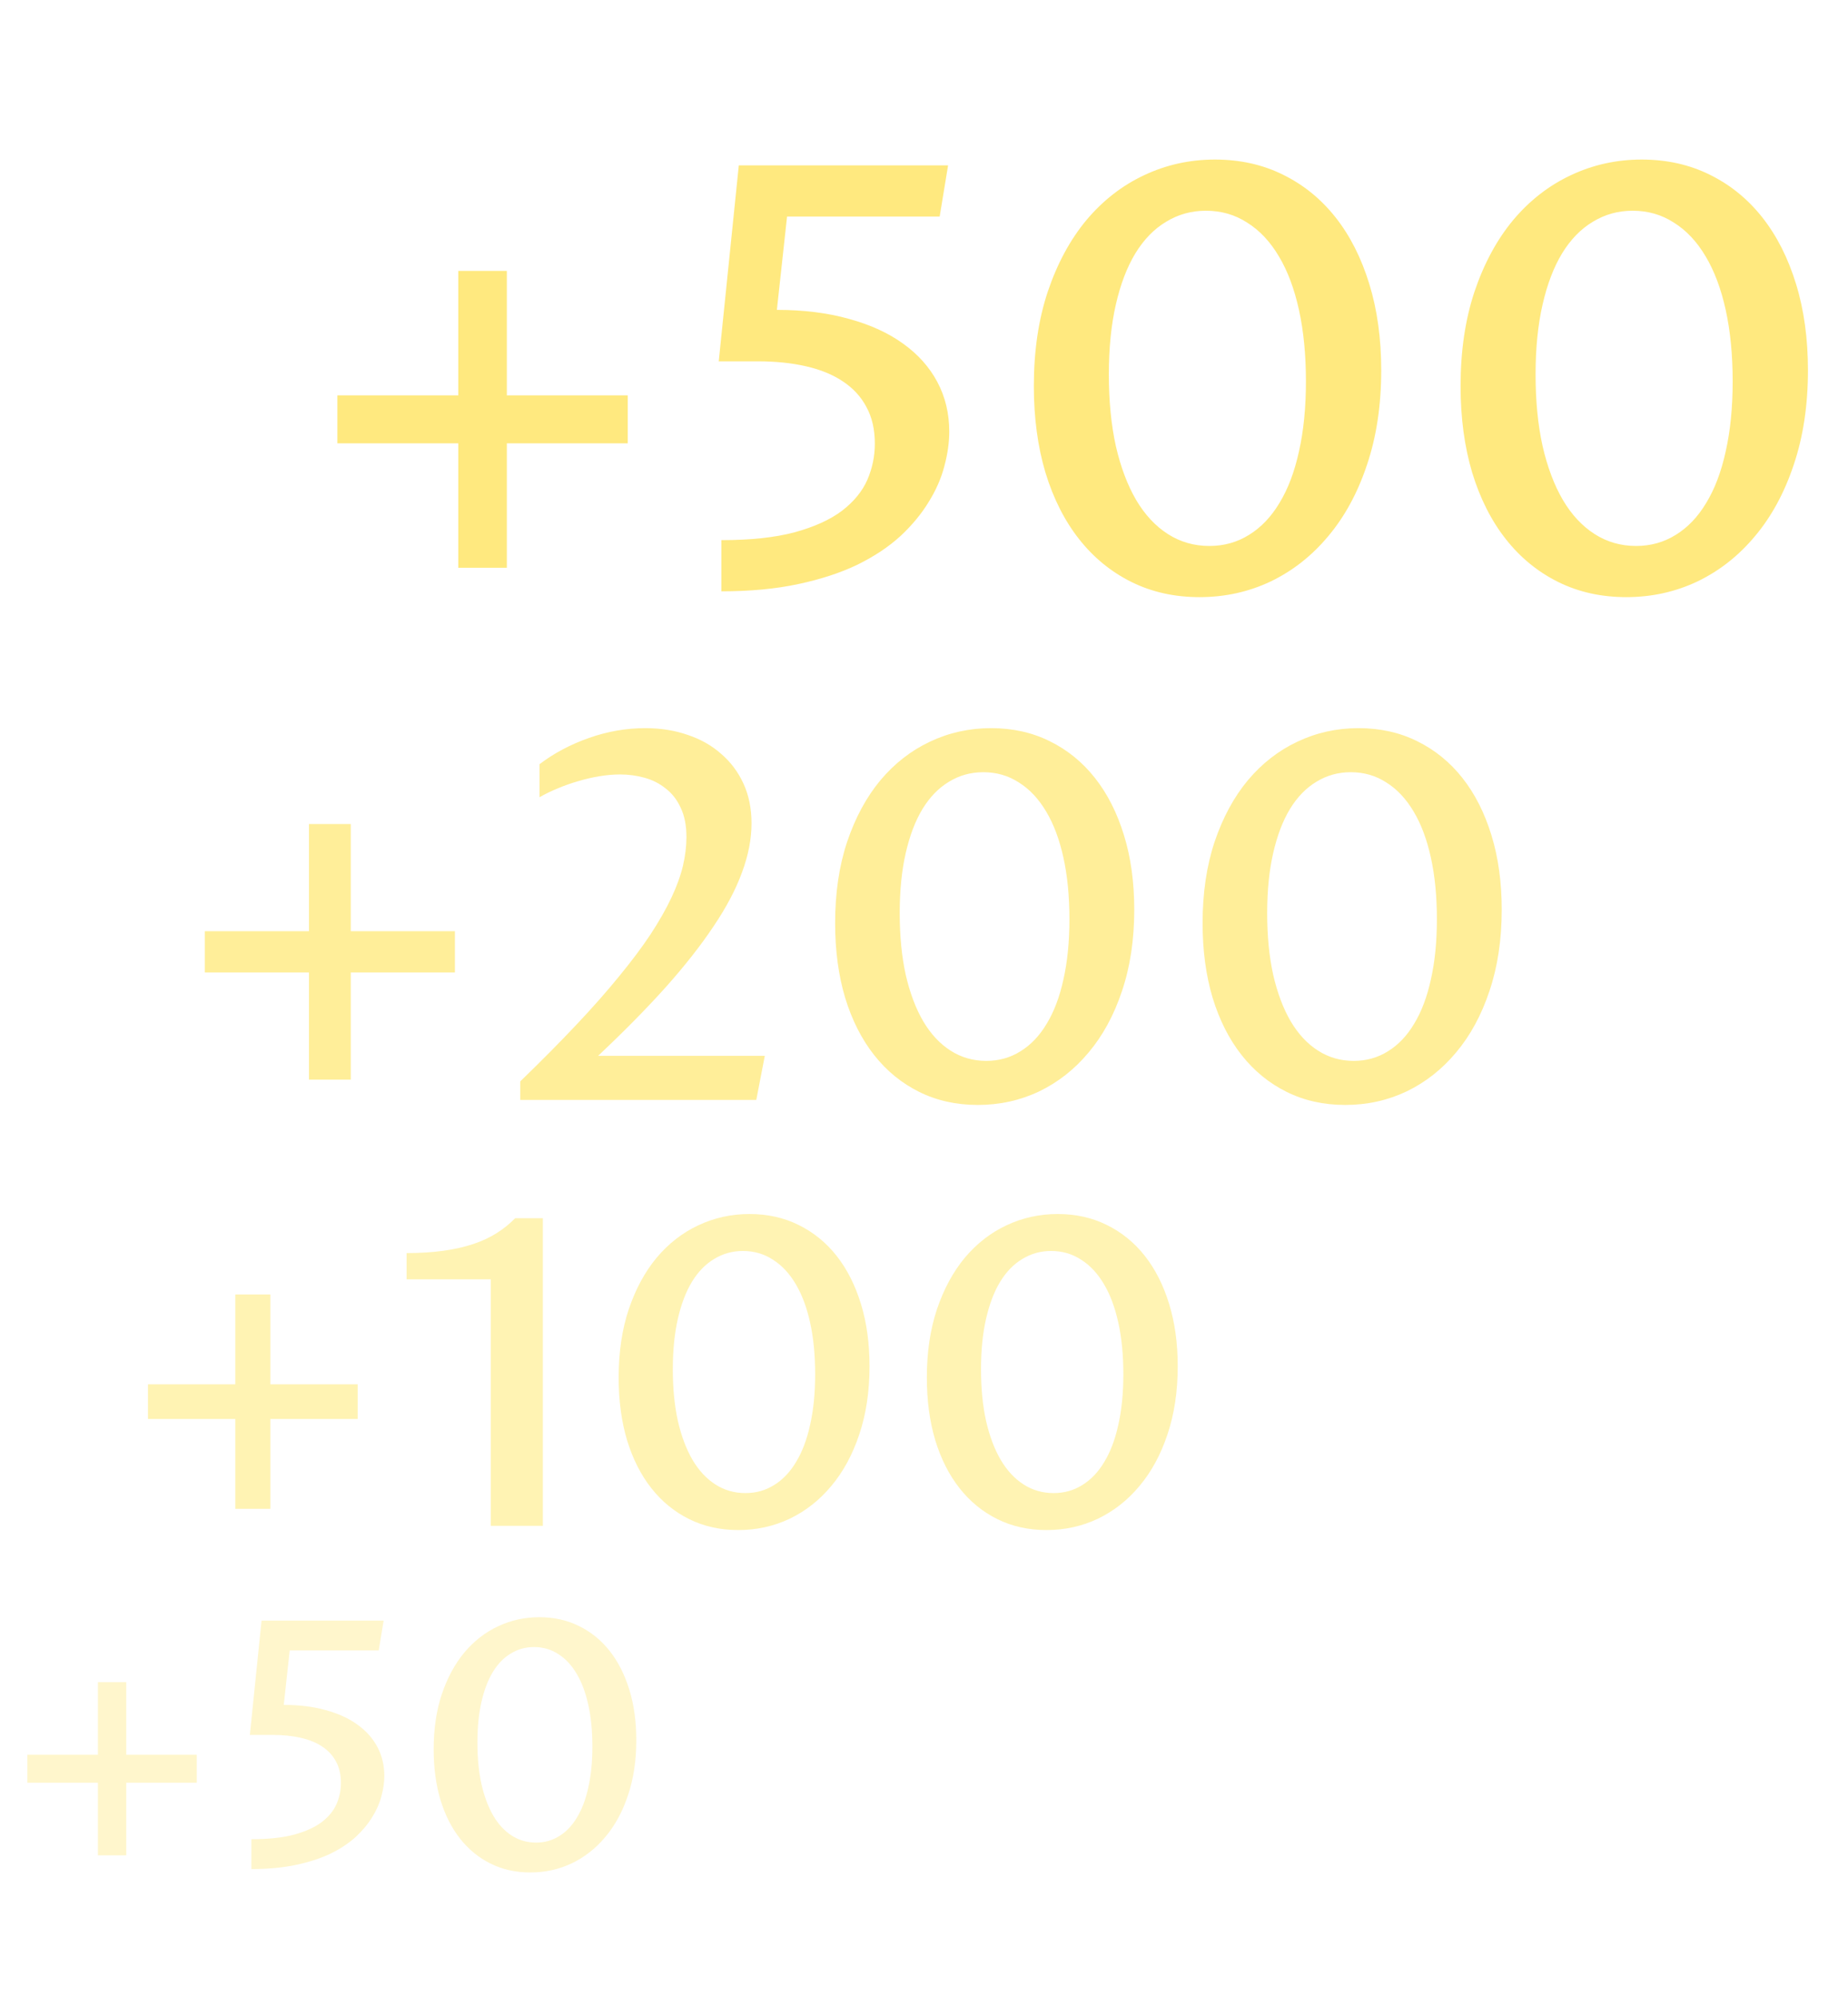 <svg width="447" height="483" viewBox="0 0 447 483" fill="none" xmlns="http://www.w3.org/2000/svg">
<path d="M23.686 424.355V406.801H30.535V424.355H47.598V431.123H30.535V448.678H23.686V431.123H6.623V424.355H23.686ZM63.266 391.912H92.797L91.607 399.131H70.074L68.639 412.297C72.412 412.297 75.803 412.721 78.811 413.568C81.818 414.389 84.361 415.551 86.439 417.055C88.545 418.559 90.158 420.363 91.279 422.469C92.4 424.574 92.961 426.912 92.961 429.482C92.961 431.014 92.728 432.641 92.264 434.363C91.826 436.059 91.088 437.74 90.049 439.408C89.037 441.076 87.711 442.676 86.07 444.207C84.43 445.711 82.42 447.051 80.041 448.227C77.662 449.375 74.873 450.291 71.674 450.975C68.502 451.658 64.879 452 60.805 452V444.781C64.934 444.781 68.379 444.412 71.141 443.674C73.93 442.908 76.158 441.896 77.826 440.639C79.494 439.354 80.684 437.904 81.394 436.291C82.106 434.65 82.461 432.941 82.461 431.164C82.461 429.168 82.064 427.445 81.272 425.996C80.506 424.547 79.398 423.344 77.949 422.387C76.527 421.43 74.791 420.719 72.74 420.254C70.717 419.789 68.461 419.557 65.973 419.557H60.435L63.266 391.912ZM143.287 422.387C143.287 418.641 142.959 415.277 142.303 412.297C141.646 409.316 140.703 406.801 139.473 404.75C138.242 402.672 136.752 401.086 135.002 399.992C133.279 398.871 131.338 398.311 129.178 398.311C127.127 398.311 125.254 398.83 123.559 399.869C121.863 400.881 120.414 402.371 119.211 404.34C118.035 406.281 117.119 408.688 116.463 411.559C115.807 414.43 115.479 417.711 115.479 421.402C115.479 425.148 115.807 428.512 116.463 431.492C117.146 434.473 118.104 437.016 119.334 439.121C120.564 441.199 122.055 442.799 123.805 443.92C125.555 445.041 127.51 445.602 129.67 445.602C131.721 445.602 133.58 445.082 135.248 444.043C136.943 443.004 138.379 441.5 139.555 439.531C140.758 437.562 141.674 435.143 142.303 432.271C142.959 429.373 143.287 426.078 143.287 422.387ZM153.91 420.828C153.91 425.75 153.24 430.193 151.9 434.158C150.588 438.096 148.77 441.445 146.445 444.207C144.148 446.969 141.441 449.102 138.324 450.605C135.207 452.082 131.857 452.82 128.275 452.82C124.748 452.82 121.549 452.109 118.678 450.688C115.807 449.266 113.346 447.256 111.295 444.658C109.244 442.061 107.658 438.93 106.537 435.266C105.443 431.602 104.896 427.527 104.896 423.043C104.896 418.094 105.553 413.65 106.865 409.713C108.205 405.748 110.023 402.385 112.32 399.623C114.645 396.861 117.352 394.756 120.441 393.307C123.559 391.83 126.895 391.092 130.449 391.092C133.977 391.092 137.176 391.803 140.047 393.225C142.945 394.646 145.42 396.656 147.471 399.254C149.521 401.852 151.107 404.982 152.229 408.646C153.35 412.283 153.91 416.344 153.91 420.828Z" fill="#FFD500" fill-opacity="0.2"/>
<path d="M56.914 334.773V313.039H65.394V334.773H86.519V343.152H65.394V364.887H56.914V343.152H35.789V334.773H56.914ZM118.715 369V309.383H98.352V303.035C101.635 303.035 104.598 302.849 107.238 302.477C109.913 302.104 112.316 301.562 114.449 300.852C116.582 300.141 118.478 299.26 120.137 298.211C121.796 297.161 123.285 295.96 124.605 294.605H131.309V369H118.715ZM197.172 332.336C197.172 327.698 196.766 323.534 195.953 319.844C195.141 316.154 193.973 313.039 192.449 310.5C190.926 307.927 189.081 305.964 186.914 304.609C184.781 303.221 182.378 302.527 179.703 302.527C177.164 302.527 174.845 303.171 172.746 304.457C170.647 305.71 168.853 307.555 167.363 309.992C165.908 312.396 164.773 315.375 163.961 318.93C163.148 322.484 162.742 326.547 162.742 331.117C162.742 335.755 163.148 339.919 163.961 343.609C164.807 347.299 165.992 350.448 167.516 353.055C169.039 355.628 170.884 357.608 173.051 358.996C175.217 360.384 177.638 361.078 180.312 361.078C182.852 361.078 185.154 360.435 187.219 359.148C189.318 357.862 191.095 356 192.551 353.562C194.04 351.125 195.174 348.129 195.953 344.574C196.766 340.986 197.172 336.906 197.172 332.336ZM210.324 330.406C210.324 336.5 209.495 342.001 207.836 346.91C206.211 351.785 203.96 355.932 201.082 359.352C198.238 362.771 194.887 365.411 191.027 367.273C187.168 369.102 183.021 370.016 178.586 370.016C174.219 370.016 170.258 369.135 166.703 367.375C163.148 365.615 160.102 363.126 157.562 359.91C155.023 356.694 153.06 352.818 151.672 348.281C150.318 343.745 149.641 338.701 149.641 333.148C149.641 327.021 150.453 321.52 152.078 316.645C153.737 311.736 155.988 307.572 158.832 304.152C161.71 300.733 165.061 298.126 168.887 296.332C172.746 294.504 176.876 293.59 181.277 293.59C185.645 293.59 189.605 294.47 193.16 296.23C196.749 297.991 199.812 300.479 202.352 303.695C204.891 306.911 206.854 310.788 208.242 315.324C209.63 319.827 210.324 324.854 210.324 330.406ZM271.719 332.336C271.719 327.698 271.312 323.534 270.5 319.844C269.688 316.154 268.52 313.039 266.996 310.5C265.473 307.927 263.628 305.964 261.461 304.609C259.328 303.221 256.924 302.527 254.25 302.527C251.711 302.527 249.392 303.171 247.293 304.457C245.194 305.71 243.4 307.555 241.91 309.992C240.454 312.396 239.32 315.375 238.508 318.93C237.695 322.484 237.289 326.547 237.289 331.117C237.289 335.755 237.695 339.919 238.508 343.609C239.354 347.299 240.539 350.448 242.062 353.055C243.586 355.628 245.431 357.608 247.598 358.996C249.764 360.384 252.185 361.078 254.859 361.078C257.398 361.078 259.701 360.435 261.766 359.148C263.865 357.862 265.642 356 267.098 353.562C268.587 351.125 269.721 348.129 270.5 344.574C271.312 340.986 271.719 336.906 271.719 332.336ZM284.871 330.406C284.871 336.5 284.042 342.001 282.383 346.91C280.758 351.785 278.507 355.932 275.629 359.352C272.785 362.771 269.434 365.411 265.574 367.273C261.715 369.102 257.568 370.016 253.133 370.016C248.766 370.016 244.805 369.135 241.25 367.375C237.695 365.615 234.648 363.126 232.109 359.91C229.57 356.694 227.607 352.818 226.219 348.281C224.865 343.745 224.188 338.701 224.188 333.148C224.188 327.021 225 321.52 226.625 316.645C228.284 311.736 230.535 307.572 233.379 304.152C236.257 300.733 239.608 298.126 243.434 296.332C247.293 294.504 251.423 293.59 255.824 293.59C260.191 293.59 264.152 294.47 267.707 296.23C271.296 297.991 274.359 300.479 276.898 303.695C279.438 306.911 281.401 310.788 282.789 315.324C284.177 319.827 284.871 324.854 284.871 330.406Z" fill="#FFD500" fill-opacity="0.3"/>
<path d="M74.734 225.191V199.277H84.846V225.191H110.033V235.182H84.846V261.096H74.734V235.182H49.547V225.191H74.734ZM125.836 261.52C130.922 256.595 135.443 252.034 139.398 247.836C143.395 243.598 146.866 239.662 149.812 236.029C152.799 232.396 155.322 229.026 157.381 225.918C159.439 222.77 161.115 219.823 162.406 217.078C163.698 214.333 164.626 211.77 165.191 209.389C165.757 206.967 166.039 204.646 166.039 202.426C166.039 199.641 165.575 197.279 164.646 195.342C163.758 193.404 162.548 191.85 161.014 190.68C159.52 189.469 157.805 188.601 155.867 188.076C153.97 187.551 152.012 187.289 149.994 187.289C148.42 187.289 146.765 187.43 145.029 187.713C143.294 187.995 141.558 188.399 139.822 188.924C138.127 189.408 136.472 189.993 134.857 190.68C133.283 191.326 131.83 192.032 130.498 192.799V184.807C134.01 182.143 138.006 180.023 142.486 178.449C146.967 176.875 151.508 176.088 156.109 176.088C159.783 176.088 163.193 176.633 166.342 177.723C169.49 178.772 172.195 180.306 174.455 182.324C176.756 184.302 178.552 186.704 179.844 189.529C181.135 192.355 181.781 195.544 181.781 199.096C181.781 202.89 181.014 206.846 179.48 210.963C177.987 215.08 175.686 219.439 172.578 224.041C169.51 228.643 165.656 233.547 161.014 238.754C156.372 243.921 150.923 249.451 144.666 255.344H184.99L182.932 266H125.836V261.52ZM258.676 222.285C258.676 216.755 258.191 211.79 257.223 207.391C256.254 202.991 254.861 199.277 253.045 196.25C251.229 193.182 249.029 190.841 246.445 189.227C243.902 187.572 241.036 186.744 237.848 186.744C234.82 186.744 232.055 187.511 229.553 189.045C227.05 190.538 224.911 192.738 223.135 195.645C221.399 198.51 220.047 202.062 219.078 206.301C218.109 210.539 217.625 215.383 217.625 220.832C217.625 226.362 218.109 231.327 219.078 235.727C220.087 240.126 221.5 243.88 223.316 246.988C225.133 250.056 227.333 252.417 229.916 254.072C232.499 255.727 235.385 256.555 238.574 256.555C241.602 256.555 244.346 255.788 246.809 254.254C249.311 252.72 251.43 250.5 253.166 247.594C254.942 244.688 256.294 241.115 257.223 236.877C258.191 232.598 258.676 227.734 258.676 222.285ZM274.357 219.984C274.357 227.25 273.368 233.809 271.391 239.662C269.453 245.475 266.769 250.419 263.338 254.496C259.947 258.573 255.951 261.721 251.35 263.941C246.748 266.121 241.803 267.211 236.516 267.211C231.309 267.211 226.586 266.161 222.348 264.062C218.109 261.964 214.477 258.997 211.449 255.162C208.422 251.327 206.081 246.706 204.426 241.297C202.811 235.888 202.004 229.874 202.004 223.254C202.004 215.948 202.973 209.389 204.91 203.576C206.888 197.723 209.572 192.758 212.963 188.682C216.394 184.605 220.39 181.497 224.951 179.357C229.553 177.178 234.477 176.088 239.725 176.088C244.932 176.088 249.654 177.137 253.893 179.236C258.171 181.335 261.824 184.302 264.852 188.137C267.879 191.971 270.22 196.593 271.875 202.002C273.53 207.37 274.357 213.365 274.357 219.984ZM347.559 222.285C347.559 216.755 347.074 211.79 346.105 207.391C345.137 202.991 343.744 199.277 341.928 196.25C340.111 193.182 337.911 190.841 335.328 189.227C332.785 187.572 329.919 186.744 326.73 186.744C323.703 186.744 320.938 187.511 318.436 189.045C315.933 190.538 313.794 192.738 312.018 195.645C310.282 198.51 308.93 202.062 307.961 206.301C306.992 210.539 306.508 215.383 306.508 220.832C306.508 226.362 306.992 231.327 307.961 235.727C308.97 240.126 310.383 243.88 312.199 246.988C314.016 250.056 316.215 252.417 318.799 254.072C321.382 255.727 324.268 256.555 327.457 256.555C330.484 256.555 333.229 255.788 335.691 254.254C338.194 252.72 340.313 250.5 342.049 247.594C343.825 244.688 345.177 241.115 346.105 236.877C347.074 232.598 347.559 227.734 347.559 222.285ZM363.24 219.984C363.24 227.25 362.251 233.809 360.273 239.662C358.336 245.475 355.652 250.419 352.221 254.496C348.83 258.573 344.834 261.721 340.232 263.941C335.631 266.121 330.686 267.211 325.398 267.211C320.191 267.211 315.469 266.161 311.23 264.062C306.992 261.964 303.359 258.997 300.332 255.162C297.305 251.327 294.964 246.706 293.309 241.297C291.694 235.888 290.887 229.874 290.887 223.254C290.887 215.948 291.855 209.389 293.793 203.576C295.771 197.723 298.455 192.758 301.846 188.682C305.277 184.605 309.273 181.497 313.834 179.357C318.436 177.178 323.36 176.088 328.607 176.088C333.814 176.088 338.537 177.137 342.775 179.236C347.054 181.335 350.707 184.302 353.734 188.137C356.762 191.971 359.103 196.593 360.758 202.002C362.413 207.37 363.24 213.365 363.24 219.984Z" fill="#FFD500" fill-opacity="0.4"/>
<path d="M110.852 95.609V65.516H122.594V95.609H151.844V107.211H122.594V137.305H110.852V107.211H81.602V95.609H110.852ZM178.703 39.992H229.328L227.289 52.367H190.375L187.914 74.938C194.383 74.938 200.195 75.664 205.352 77.117C210.508 78.523 214.867 80.516 218.43 83.094C222.039 85.672 224.805 88.766 226.727 92.375C228.648 95.984 229.609 99.992 229.609 104.398C229.609 107.023 229.211 109.812 228.414 112.766C227.664 115.672 226.398 118.555 224.617 121.414C222.883 124.273 220.609 127.016 217.797 129.641C214.984 132.219 211.539 134.516 207.461 136.531C203.383 138.5 198.602 140.07 193.117 141.242C187.68 142.414 181.469 143 174.484 143V130.625C181.562 130.625 187.469 129.992 192.203 128.727C196.984 127.414 200.805 125.68 203.664 123.523C206.523 121.32 208.562 118.836 209.781 116.07C211 113.258 211.609 110.328 211.609 107.281C211.609 103.859 210.93 100.906 209.57 98.422C208.258 95.938 206.359 93.875 203.875 92.234C201.438 90.594 198.461 89.375 194.945 88.578C191.477 87.781 187.609 87.383 183.344 87.383H173.852L178.703 39.992ZM315.883 92.234C315.883 85.812 315.32 80.047 314.195 74.938C313.07 69.828 311.453 65.516 309.344 62C307.234 58.438 304.68 55.719 301.68 53.844C298.727 51.922 295.398 50.961 291.695 50.961C288.18 50.961 284.969 51.852 282.062 53.633C279.156 55.367 276.672 57.922 274.609 61.297C272.594 64.625 271.023 68.75 269.898 73.672C268.773 78.594 268.211 84.219 268.211 90.547C268.211 96.969 268.773 102.734 269.898 107.844C271.07 112.953 272.711 117.312 274.82 120.922C276.93 124.484 279.484 127.227 282.484 129.148C285.484 131.07 288.836 132.031 292.539 132.031C296.055 132.031 299.242 131.141 302.102 129.359C305.008 127.578 307.469 125 309.484 121.625C311.547 118.25 313.117 114.102 314.195 109.18C315.32 104.211 315.883 98.562 315.883 92.234ZM334.094 89.562C334.094 98 332.945 105.617 330.648 112.414C328.398 119.164 325.281 124.906 321.297 129.641C317.359 134.375 312.719 138.031 307.375 140.609C302.031 143.141 296.289 144.406 290.148 144.406C284.102 144.406 278.617 143.188 273.695 140.75C268.773 138.312 264.555 134.867 261.039 130.414C257.523 125.961 254.805 120.594 252.883 114.312C251.008 108.031 250.07 101.047 250.07 93.359C250.07 84.875 251.195 77.258 253.445 70.508C255.742 63.711 258.859 57.945 262.797 53.211C266.781 48.477 271.422 44.867 276.719 42.383C282.062 39.852 287.781 38.586 293.875 38.586C299.922 38.586 305.406 39.805 310.328 42.242C315.297 44.68 319.539 48.125 323.055 52.578C326.57 57.031 329.289 62.398 331.211 68.68C333.133 74.914 334.094 81.875 334.094 89.562ZM419.102 92.234C419.102 85.812 418.539 80.047 417.414 74.938C416.289 69.828 414.672 65.516 412.562 62C410.453 58.438 407.898 55.719 404.898 53.844C401.945 51.922 398.617 50.961 394.914 50.961C391.398 50.961 388.188 51.852 385.281 53.633C382.375 55.367 379.891 57.922 377.828 61.297C375.812 64.625 374.242 68.75 373.117 73.672C371.992 78.594 371.43 84.219 371.43 90.547C371.43 96.969 371.992 102.734 373.117 107.844C374.289 112.953 375.93 117.312 378.039 120.922C380.148 124.484 382.703 127.227 385.703 129.148C388.703 131.07 392.055 132.031 395.758 132.031C399.273 132.031 402.461 131.141 405.32 129.359C408.227 127.578 410.688 125 412.703 121.625C414.766 118.25 416.336 114.102 417.414 109.18C418.539 104.211 419.102 98.562 419.102 92.234ZM437.312 89.562C437.312 98 436.164 105.617 433.867 112.414C431.617 119.164 428.5 124.906 424.516 129.641C420.578 134.375 415.938 138.031 410.594 140.609C405.25 143.141 399.508 144.406 393.367 144.406C387.32 144.406 381.836 143.188 376.914 140.75C371.992 138.312 367.773 134.867 364.258 130.414C360.742 125.961 358.023 120.594 356.102 114.312C354.227 108.031 353.289 101.047 353.289 93.359C353.289 84.875 354.414 77.258 356.664 70.508C358.961 63.711 362.078 57.945 366.016 53.211C370 48.477 374.641 44.867 379.938 42.383C385.281 39.852 391 38.586 397.094 38.586C403.141 38.586 408.625 39.805 413.547 42.242C418.516 44.68 422.758 48.125 426.273 52.578C429.789 57.031 432.508 62.398 434.43 68.68C436.352 74.914 437.312 81.875 437.312 89.562Z" fill="#FFD500" fill-opacity="0.5"/>
</svg>
